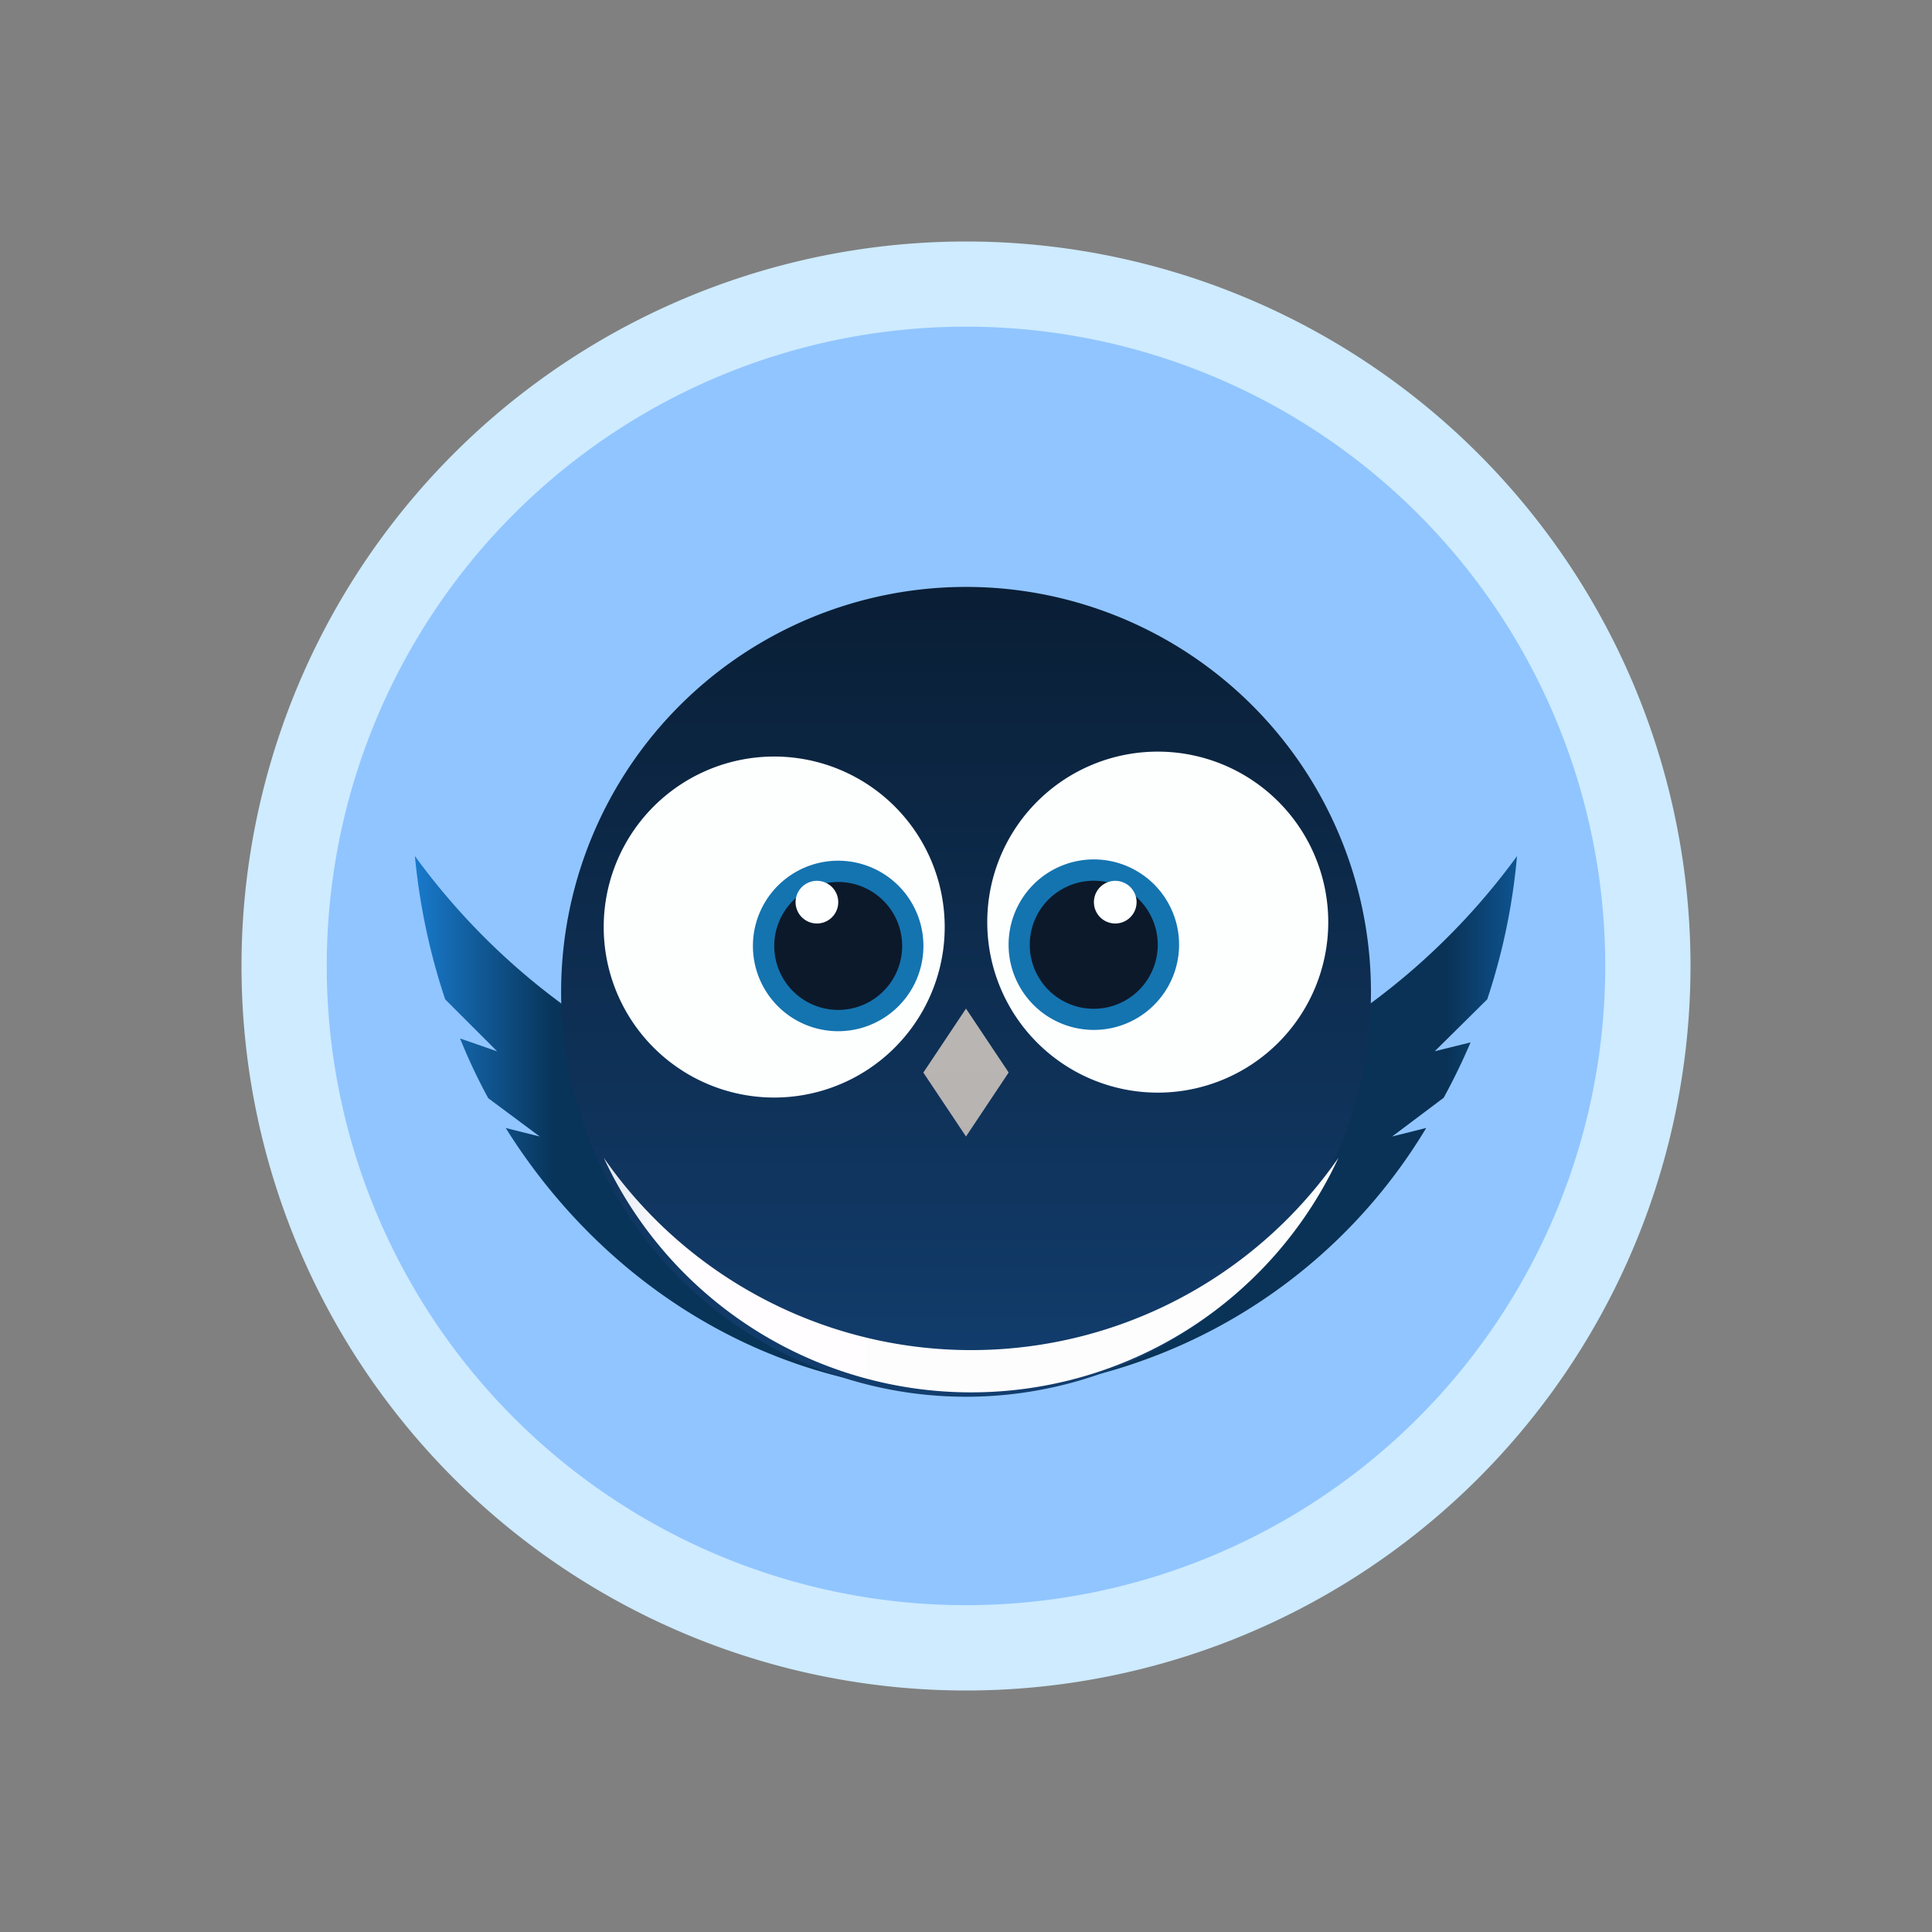 <svg xmlns="http://www.w3.org/2000/svg" width="24" height="24" fill="none" viewBox="0 0 24 24">
    <rect x="0" y="0" width="24" height="24" fill="#808080" stroke="none"/>
    <path fill="#CEEBFF" d="M12 19.941a7.942 7.942 0 1 0 0-15.883 7.942 7.942 0 0 0 0 15.883M12 21a9 9 0 1 0 0-18 9 9 0 0 0 0 18"/>
    <path fill="#91C5FF" d="M12 19.94a7.941 7.941 0 1 0 0-15.882 7.941 7.941 0 0 0 0 15.882"/>
    <path fill="url(#MGP__a)" d="M12 14.118a8.47 8.47 0 0 0 6.845-3.483 7.8 7.8 0 0 1-.37 1.779l-.652.645.445-.11a8 8 0 0 1-.334.688l-.64.481.423-.106A6.76 6.76 0 0 1 12 17.295c-2.383 0-4.48-1.303-5.718-3.283l.423.106-.64-.476a7 7 0 0 1-.35-.742l.461.16-.646-.646a8 8 0 0 1-.376-1.78A8.46 8.46 0 0 0 12 14.119"/>
    <path fill="url(#MGP__b)" d="M17.03 12.25a5.03 5.03 0 1 1-10.059 0 5.03 5.03 0 0 1 10.059 0"/>
    <path fill="url(#MGP__c)" d="M16.627 14.382a5.55 5.55 0 0 1-7.139 1.755A5.55 5.55 0 0 1 7.5 14.382a5.03 5.03 0 0 0 9.127 0"/>
    <path fill="#FDFFFF" d="M16.5 11.455a2.118 2.118 0 1 1-4.236 0 2.118 2.118 0 0 1 4.236 0"/>
    <path fill="url(#MGP__d)" d="m11.47 13.324.53-.795.53.794-.53.795z"/>
    <path fill="#1474B0" d="M14.647 11.735a1.059 1.059 0 1 1-2.118 0 1.059 1.059 0 0 1 2.118 0"/>
    <path fill="#0C192A" d="M14.382 11.737a.795.795 0 1 1-1.59-.001.795.795 0 0 1 1.59 0"/>
    <path fill="#FEFFFF" d="M14.119 11.207a.265.265 0 1 1-.53 0 .265.265 0 0 1 .53 0"/>
    <path fill="#FDFFFF" d="M7.5 11.47a2.118 2.118 0 1 0 4.235 0 2.118 2.118 0 0 0-4.235 0"/>
    <path fill="#1474B0" d="M9.353 11.751a1.059 1.059 0 1 0 2.118 0 1.059 1.059 0 0 0-2.118 0"/>
    <path fill="#0C192A" d="M9.618 11.751a.794.794 0 1 0 1.589 0 .794.794 0 0 0-1.589 0"/>
    <path fill="#FEFFFF" d="M9.883 11.207a.265.265 0 1 0 .53 0 .265.265 0 0 0-.53 0"/>
    <defs>
        <linearGradient id="MGP__a" x1="20.7" x2="3.647" y1="8.123" y2="8.123" gradientUnits="userSpaceOnUse">
            <stop stop-color="#68AFE7"/>
            <stop offset=".07" stop-color="#106EBE"/>
            <stop offset=".16" stop-color="#0A3256"/>
            <stop offset=".81" stop-color="#083459"/>
            <stop offset=".91" stop-color="#1879CA"/>
            <stop offset="1" stop-color="#67AEE6"/>
        </linearGradient>
        <linearGradient id="MGP__b" x1="11.527" x2="11.527" y1="3.03" y2="21.03" gradientUnits="userSpaceOnUse">
            <stop stop-color="#06111D"/>
            <stop offset="1" stop-color="#154983"/>
        </linearGradient>
        <linearGradient id="MGP__c" x1="3.125" x2="20.875" y1="4.667" y2="4.667" gradientUnits="userSpaceOnUse">
            <stop stop-color="#083A5E"/>
            <stop offset=".09" stop-color="#699AC3"/>
            <stop offset=".29" stop-color="#FFFDFF"/>
            <stop offset=".85" stop-color="#FDFDFD"/>
            <stop offset=".94" stop-color="#4197DE"/>
            <stop offset="1" stop-color="#114873"/>
        </linearGradient>
        <linearGradient id="MGP__d" x1="12" x2="12" y1="3" y2="21" gradientUnits="userSpaceOnUse">
            <stop stop-color="#C7C4BD"/>
            <stop offset="1" stop-color="#ADA9AA"/>
        </linearGradient>
    </defs>
</svg>
